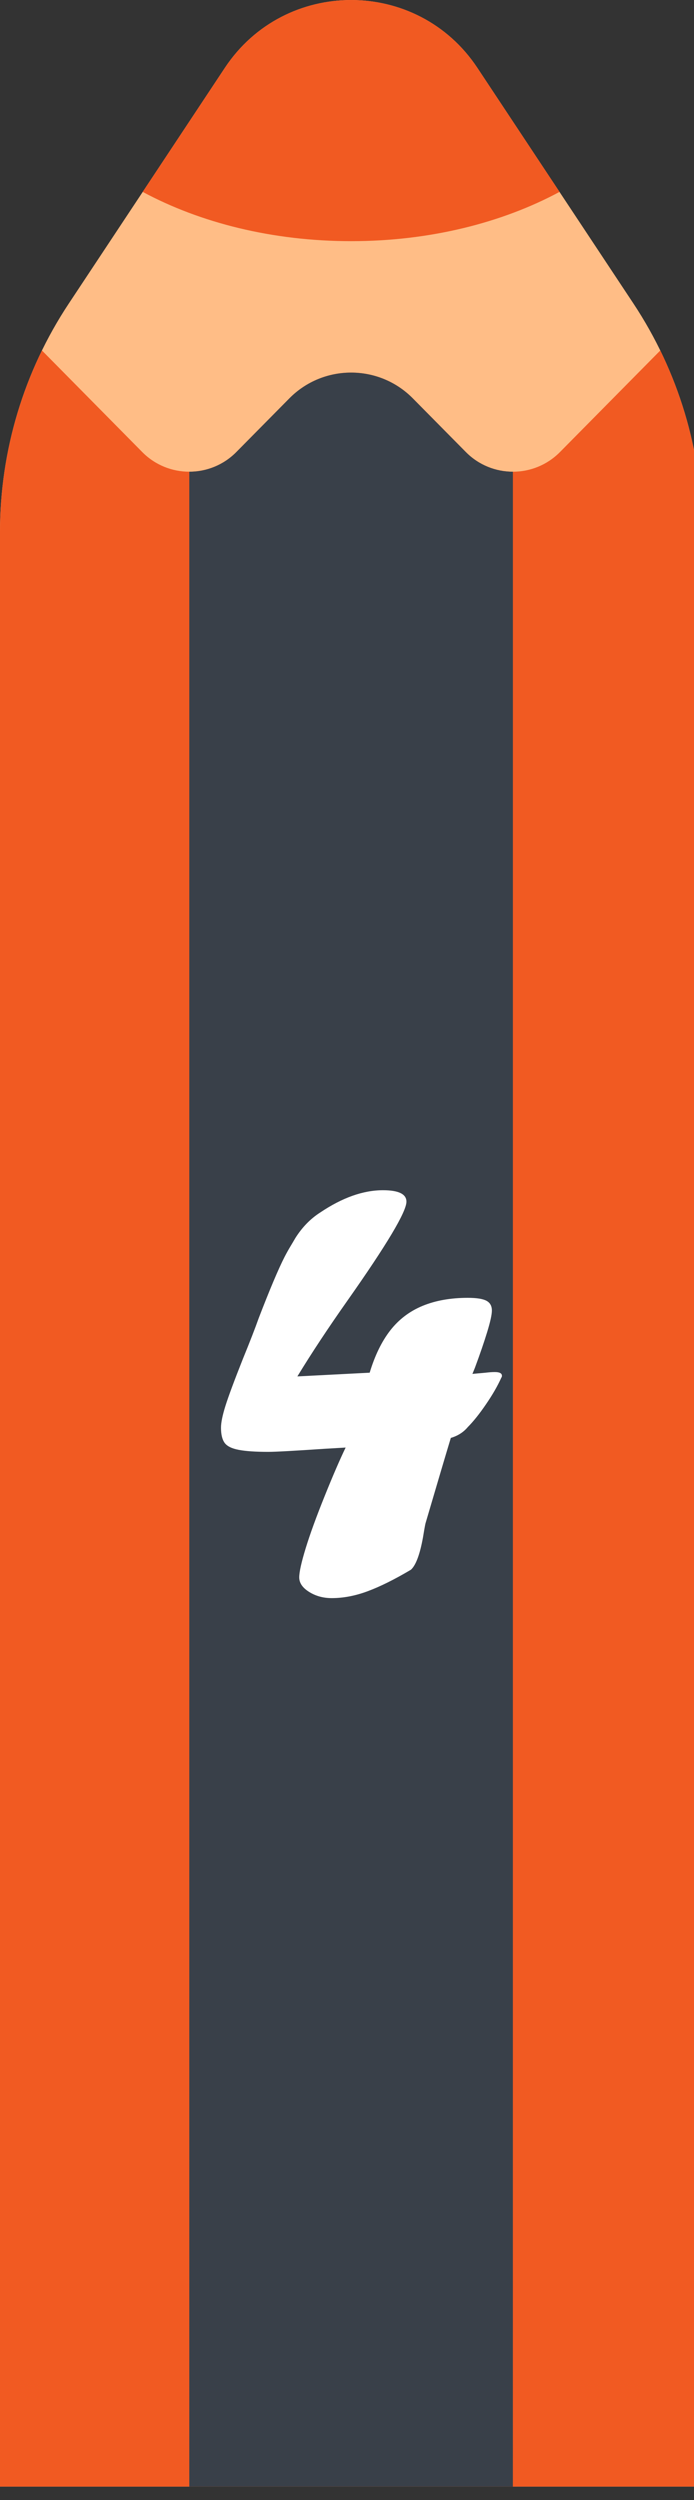 <?xml version="1.0" encoding="utf-8"?>
<!-- Generator: Adobe Illustrator 16.0.0, SVG Export Plug-In . SVG Version: 6.00 Build 0)  -->
<!DOCTYPE svg PUBLIC "-//W3C//DTD SVG 1.1//EN" "http://www.w3.org/Graphics/SVG/1.1/DTD/svg11.dtd">
<svg version="1.1" id="Layer_1" xmlns="http://www.w3.org/2000/svg" xmlns:xlink="http://www.w3.org/1999/xlink" x="0px" y="0px"
	 width="25px" height="90px" viewBox="0 0 25 90" enable-background="new 0 0 25 90" xml:space="preserve">
<rect x="0" y="0" width="25" height="90" fill="#333333" stroke="none"/>
<rect id="backgroundrect" fill="none" width="25" height="90"/>
<title>Layer 1</title>
<path id="svg_1" fill="#FFBD86" d="M25.296,89.519H0l0-70.368c0-2.923,0.861-5.783,2.476-8.22l5.623-8.487
	c2.158-3.257,6.94-3.257,9.098,0l5.623,8.486c1.614,2.438,2.476,5.296,2.476,8.221V89.519z"/>
<path id="svg_2" fill="#F15A22" d="M20.172,16.274c-0.934,0.944-2.457,0.944-3.391,0l-1.91-1.933
	c-1.223-1.238-3.223-1.238-4.447,0.001l-1.91,1.932c-0.933,0.943-2.457,0.944-3.39,0l-3.613-3.657
	c-0.99,2.027-1.511,4.261-1.511,6.534l0,70.367h25.296V19.151c0-2.273-0.521-4.507-1.511-6.533L20.172,16.274z"/>
<path id="svg_3" fill="#394049" d="M6.819,89.518h11.656l0.001-72.536c-0.615,0-1.229-0.236-1.695-0.708l-1.91-1.932
	c-1.225-1.238-3.224-1.238-4.448,0l-1.909,1.932c-0.466,0.472-1.081,0.708-1.695,0.708L6.819,89.518z"/>
<path id="svg_4" fill="#F15A22" d="M20.156,6.908l-2.959-4.464c-2.158-3.258-6.94-3.258-9.098,0L5.141,6.908
	c2.064,1.11,4.671,1.774,7.507,1.774C15.484,8.683,18.092,8.018,20.156,6.908z"/>
<g>
	<path fill="#FFFFFF" d="M12.451,52.112l-0.757,0.044c-1.092,0.074-1.768,0.111-2.028,0.111c-0.453,0-0.808-0.023-1.064-0.072
		c-0.256-0.048-0.427-0.134-0.513-0.256s-0.128-0.303-0.128-0.54c0-0.186,0.054-0.449,0.161-0.79
		c0.108-0.342,0.317-0.906,0.629-1.692c0.252-0.616,0.441-1.103,0.567-1.459c0.394-1.023,0.705-1.763,0.936-2.215
		c0.074-0.142,0.139-0.258,0.195-0.351s0.121-0.202,0.195-0.329c0.245-0.386,0.542-0.69,0.891-0.913
		c0.794-0.534,1.547-0.802,2.26-0.802c0.564,0,0.846,0.138,0.846,0.412c0,0.364-0.709,1.551-2.126,3.563
		c-0.69,0.979-1.292,1.889-1.803,2.728l2.605-0.134c0.186-0.616,0.432-1.123,0.74-1.52c0.309-0.397,0.697-0.692,1.166-0.886
		c0.467-0.192,1.01-0.289,1.627-0.289c0.318,0,0.543,0.035,0.674,0.106c0.131,0.07,0.195,0.188,0.195,0.352
		c0,0.148-0.057,0.404-0.168,0.768c-0.111,0.364-0.258,0.794-0.443,1.291l-0.09,0.222c0.148-0.015,0.246-0.023,0.293-0.027
		c0.049-0.004,0.109-0.01,0.184-0.017c0.066-0.008,0.123-0.013,0.172-0.017c0.047-0.004,0.102-0.006,0.16-0.006
		c0.17,0,0.254,0.045,0.254,0.134c0,0.029-0.006,0.052-0.021,0.066c-0.133,0.297-0.318,0.618-0.555,0.963
		c-0.236,0.346-0.455,0.618-0.654,0.818c-0.156,0.186-0.359,0.315-0.611,0.39c-0.162,0.535-0.467,1.561-0.912,3.075
		c-0.016,0.066-0.031,0.156-0.051,0.267c-0.018,0.111-0.031,0.189-0.039,0.234c-0.111,0.615-0.256,1.005-0.434,1.168
		c-0.588,0.349-1.104,0.605-1.551,0.772c-0.445,0.167-0.88,0.251-1.303,0.251c-0.305,0-0.576-0.074-0.814-0.223
		s-0.357-0.323-0.357-0.523c0-0.193,0.078-0.544,0.234-1.053c0.156-0.508,0.383-1.131,0.681-1.87
		C11.99,53.127,12.243,52.543,12.451,52.112z"/>
</g>
</svg>
